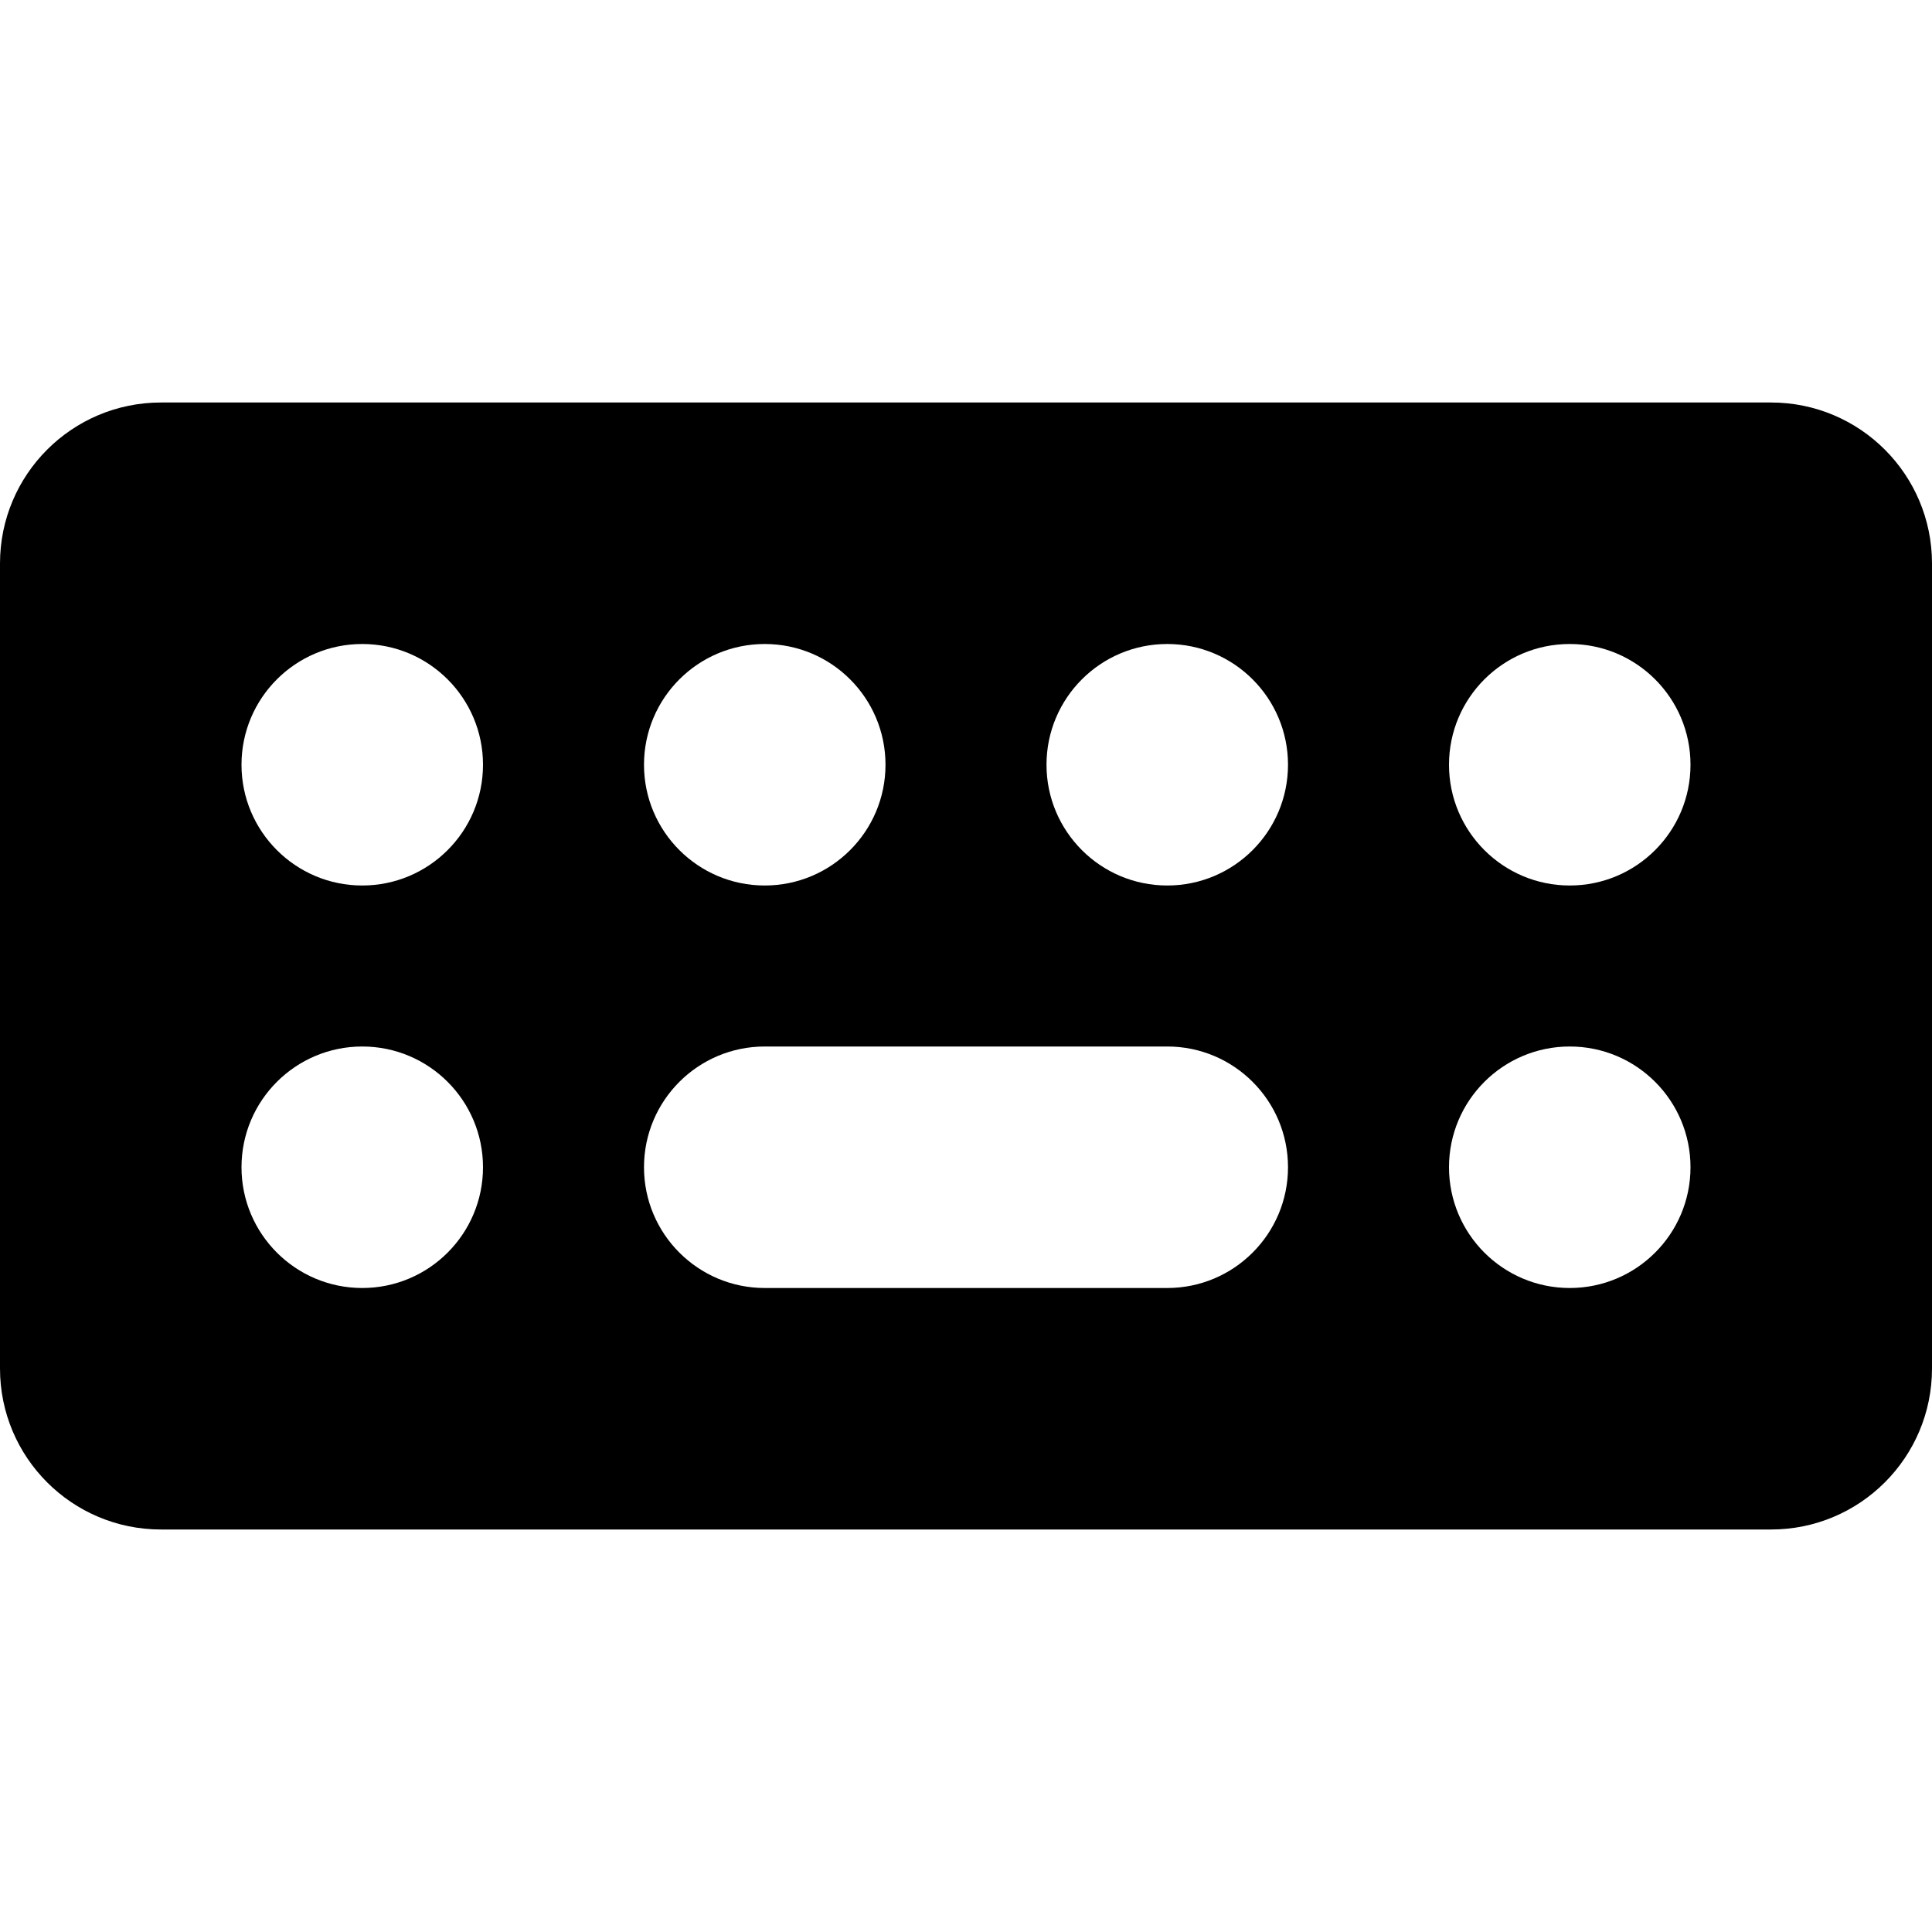 <svg xmlns="http://www.w3.org/2000/svg" width="24" height="24" viewBox="0 0 24 24" fill="none"><rect width="24" height="24" fill="none"/>
<g clip-path="url(#clip0)">
<path fill-rule="evenodd" clip-rule="evenodd" d="M0 7C9.65646e-08 5.895 0.895 5 2 5L22 5C23.105 5 24 5.895 24 7L24 17C24 18.105 23.105 19 22 19H2C0.895 19 8.49134e-07 18.105 9.45698e-07 17L0 7ZM4.5 13C3.672 13 3 13.671 3 14.5C3 15.328 3.672 16 4.5 16C5.328 16 6 15.328 6 14.5C6 13.671 5.328 13 4.5 13ZM4.5 8C3.672 8 3 8.671 3 9.5C3 10.328 3.672 11 4.5 11C5.328 11 6 10.328 6 9.5C6 8.671 5.328 8 4.5 8ZM8 9.5C8 8.671 8.672 8 9.5 8C10.328 8 11 8.671 11 9.5C11 10.328 10.328 11 9.5 11C8.672 11 8 10.328 8 9.5ZM14.5 8C13.672 8 13 8.671 13 9.5C13 10.328 13.672 11 14.5 11C15.328 11 16 10.328 16 9.5C16 8.671 15.328 8 14.5 8ZM18 9.5C18 8.671 18.672 8 19.5 8C20.328 8 21 8.671 21 9.5C21 10.328 20.328 11 19.5 11C18.672 11 18 10.328 18 9.5ZM14.5 16H9.5C8.672 16 8 15.328 8 14.5C8 13.671 8.672 13 9.5 13H14.5C15.328 13 16 13.671 16 14.5C16 15.328 15.328 16 14.5 16ZM18 14.5C18 13.671 18.672 13 19.5 13C20.328 13 21 13.671 21 14.5C21 15.328 20.328 16 19.5 16C18.672 16 18 15.328 18 14.5Z" fill="black"/>
</g>
<defs>
<clipPath id="clip0">
<rect width="24" height="24" fill="white" transform="translate(24 24) rotate(-180)"/>
</clipPath>
</defs>
</svg>
